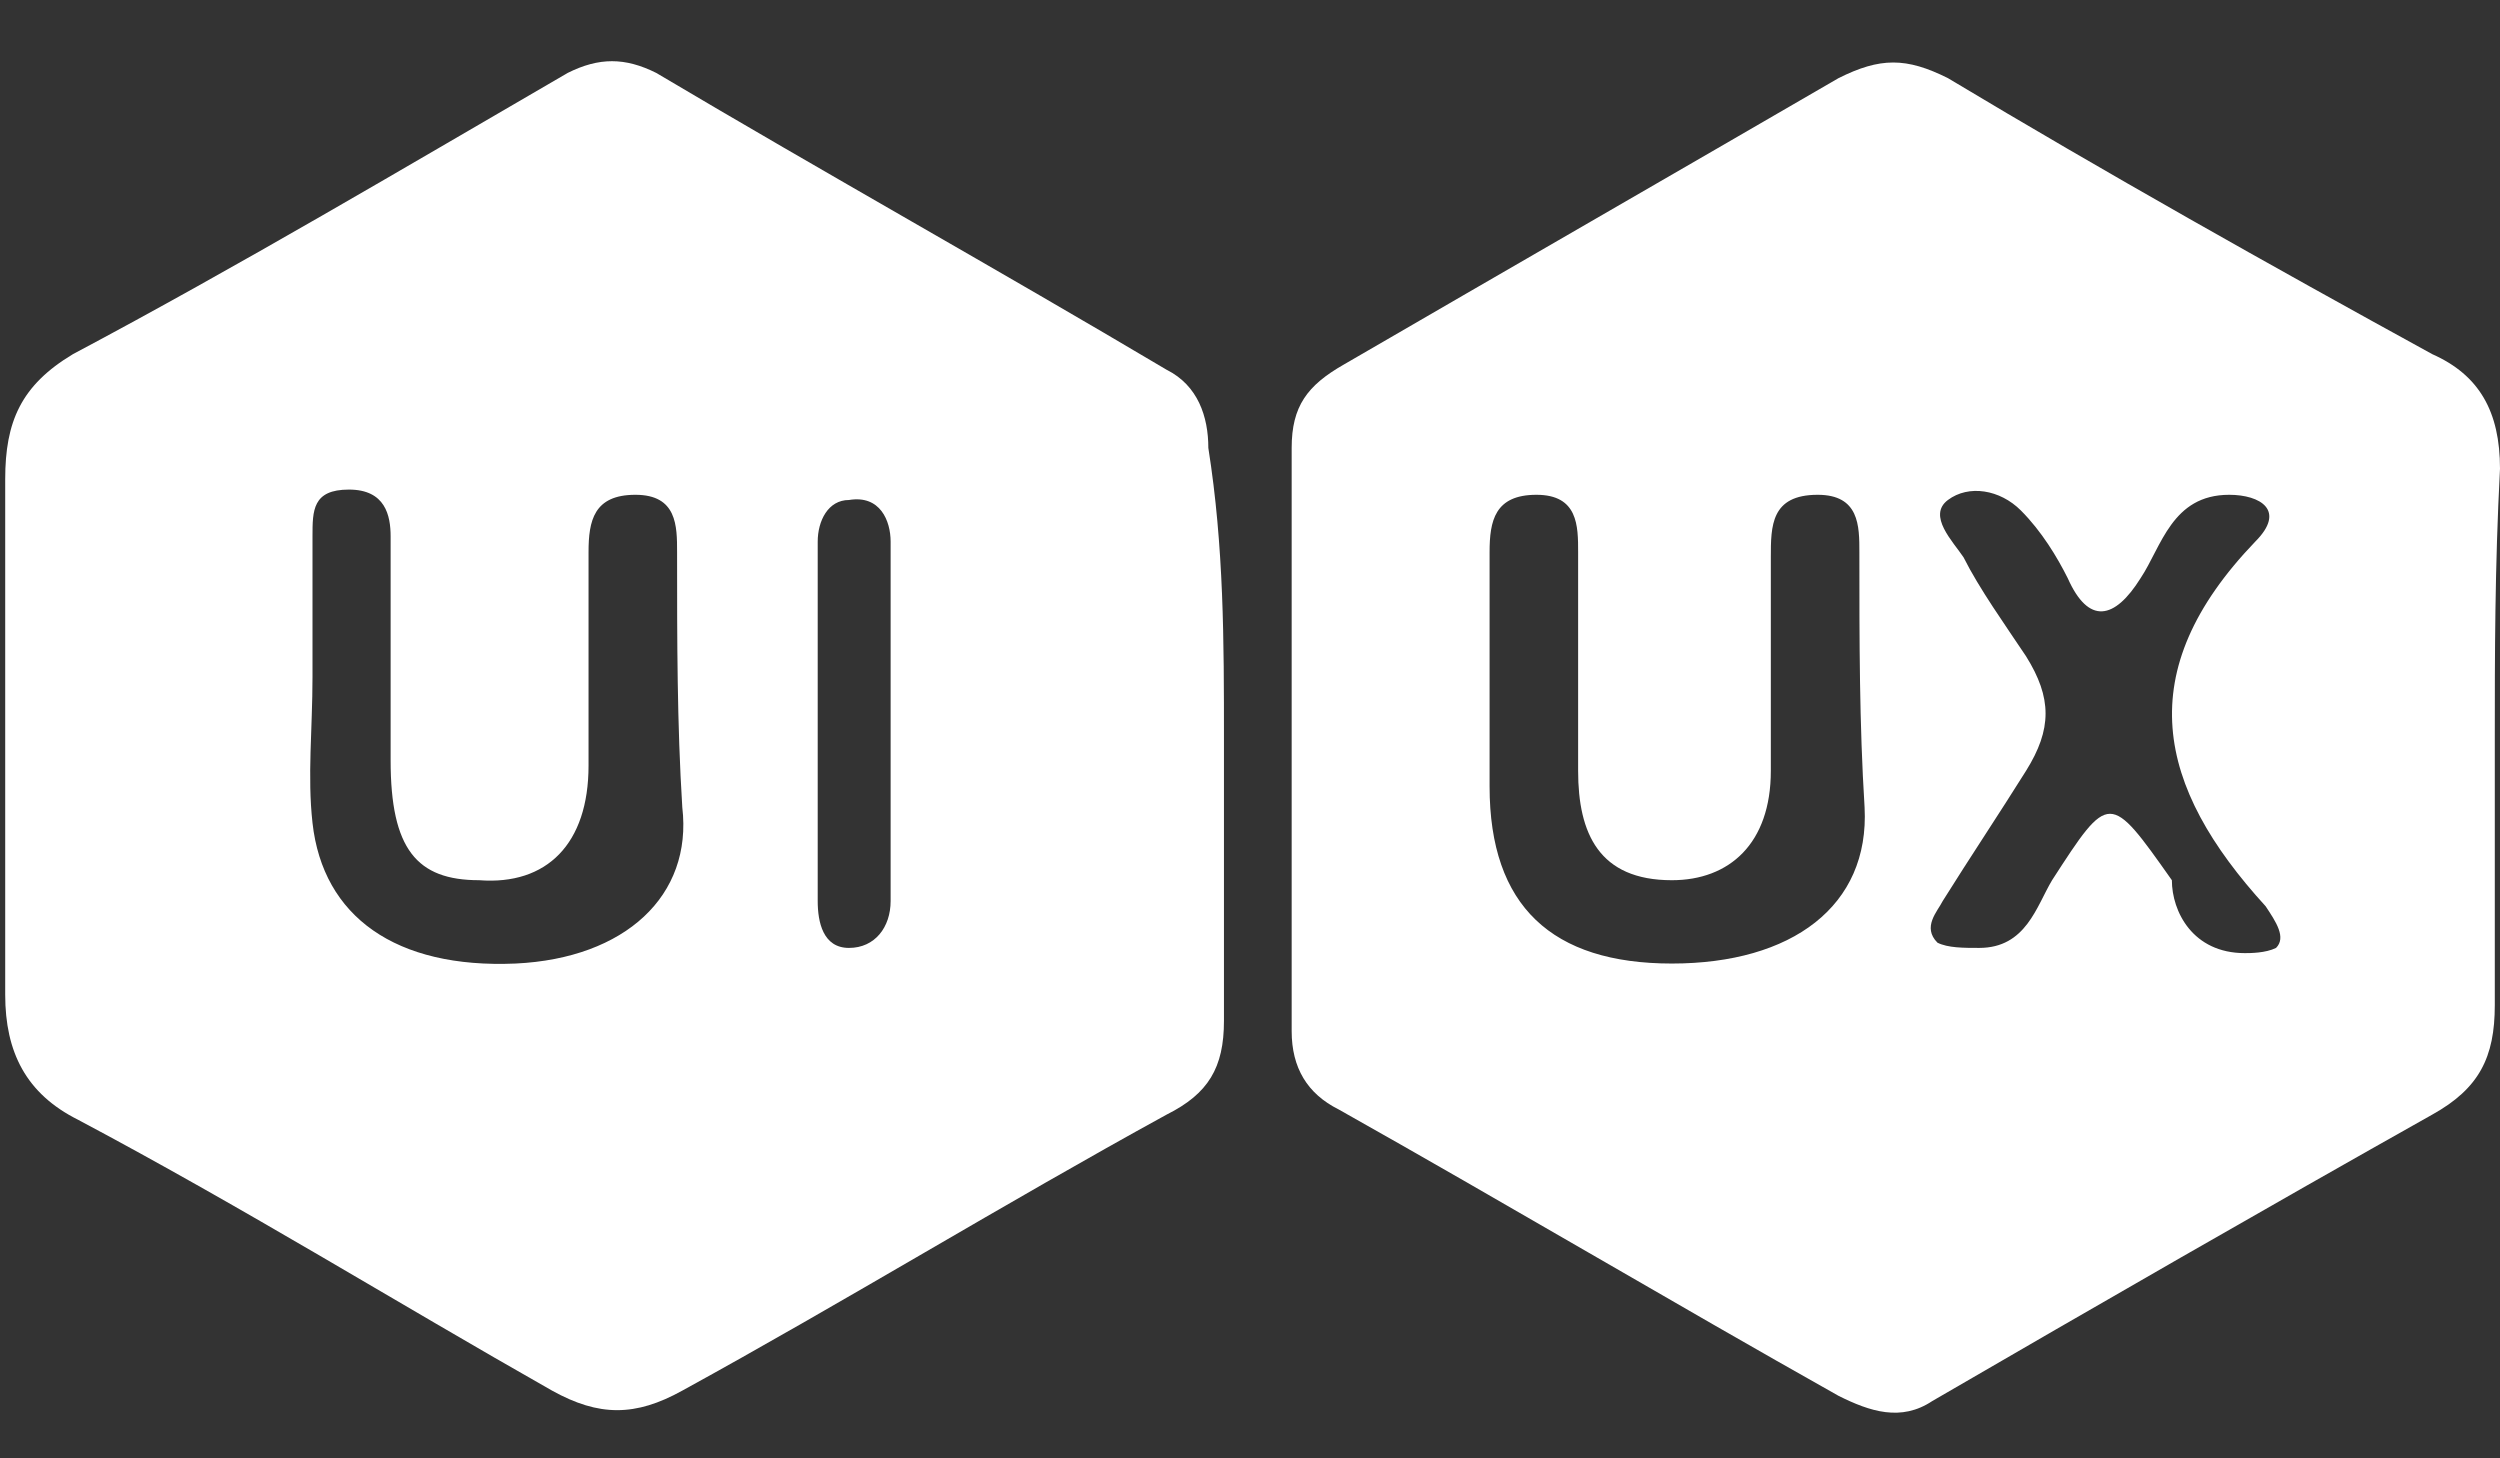 <svg version="1.1" id="Layer_1" xmlns="http://www.w3.org/2000/svg" xmlns:xlink="http://www.w3.org/1999/xlink" x="0px" y="0px"
	 viewBox="0 0 48 28" width="48" height="28" style="enable-background:new 0 0 48 28;" xml:space="preserve">
<rect x="0" y="0" width="48" height="28" fill="#333333" stroke="none"/>
<style type="text/css">
	.st0{fill:#FFFFFF;}
</style>
<g>
	<path class="st0" d="M23.5,14.2c0,1.8,0,3.6,0,5.4c0,0.9-0.3,1.4-1.1,1.8c-3.1,1.7-6.2,3.6-9.3,5.3c-0.9,0.5-1.6,0.5-2.5,0
		c-3-1.7-5.9-3.5-9.1-5.2c-1-0.5-1.4-1.3-1.4-2.4c0-3.4,0-6.7,0-9.9c0-1.1,0.3-1.8,1.3-2.4c3.2-1.7,6.4-3.6,9.5-5.4
		c0.6-0.3,1.1-0.3,1.7,0c3.2,1.9,6.6,3.8,9.8,5.7c0.6,0.3,0.8,0.9,0.8,1.5C23.5,10.5,23.5,12.3,23.5,14.2z M6,13L6,13
		c0,1-0.1,1.9,0,2.8c0.2,1.8,1.6,2.8,3.9,2.7c2.1-0.1,3.4-1.3,3.2-3c-0.1-1.6-0.1-3.2-0.1-4.9c0-0.5,0-1.1-0.8-1.1s-0.9,0.5-0.9,1.1
		c0,1.4,0,2.8,0,4.1c0,1.5-0.8,2.3-2.1,2.2c-1.2,0-1.7-0.6-1.7-2.3c0-1.4,0-2.8,0-4.3c0-0.4-0.1-0.9-0.8-0.9S6,9.8,6,10.3
		C6,11.3,6,12.1,6,13z M17.1,14c0-1.2,0-2.4,0-3.6c0-0.4-0.2-0.9-0.8-0.8c-0.4,0-0.6,0.4-0.6,0.8c0,2.3,0,4.6,0,6.9
		c0,0.4,0.1,0.9,0.6,0.9c0.5,0,0.8-0.4,0.8-0.9C17.1,16.2,17.1,15,17.1,14z"/>
	<path class="st0" d="M47.9,14.2c0,1.7,0,3.5,0,5.1c0,1-0.3,1.6-1.2,2.1c-3.2,1.8-6.5,3.7-9.6,5.5c-0.6,0.4-1.2,0.2-1.8-0.1
		c-3.2-1.8-6.4-3.7-9.6-5.5c-0.6-0.3-0.9-0.8-0.9-1.5c0-3.8,0-7.5,0-11.2c0-0.8,0.3-1.2,1-1.6c3.1-1.8,6.4-3.7,9.5-5.5
		c0.8-0.4,1.3-0.4,2.1,0c3,1.8,6.2,3.6,9.3,5.3C47.6,7.2,48,7.9,48,9C47.9,10.9,47.9,12.6,47.9,14.2z M32.1,18.5
		c2.3,0,3.8-1.1,3.7-3c-0.1-1.6-0.1-3.2-0.1-4.9c0-0.5,0-1.1-0.8-1.1c-0.9,0-0.9,0.6-0.9,1.2c0,1.4,0,2.7,0,4.1s-0.8,2.1-1.9,2.1
		c-1.4,0-1.8-0.9-1.8-2.1c0-1.4,0-2.8,0-4.2c0-0.5,0-1.1-0.8-1.1s-0.9,0.5-0.9,1.1c0,1.5,0,3,0,4.5C28.6,17.4,29.8,18.5,32.1,18.5z
		 M43.1,18.3c0.1,0,0.4,0,0.6-0.1c0.2-0.2,0-0.5-0.2-0.8c-2.1-2.3-2.6-4.5-0.2-7c0.6-0.6,0.1-0.9-0.5-0.9c-1.1,0-1.3,1-1.7,1.6
		c-0.5,0.8-1,0.9-1.4,0c-0.2-0.4-0.5-0.9-0.9-1.3c-0.4-0.4-1-0.5-1.4-0.2c-0.4,0.3,0.1,0.8,0.3,1.1c0.3,0.6,0.8,1.3,1.2,1.9
		c0.5,0.8,0.5,1.4,0,2.2s-1.1,1.7-1.6,2.5c-0.1,0.2-0.4,0.5-0.1,0.8c0.2,0.1,0.5,0.1,0.8,0.1c0.9,0,1.1-0.8,1.4-1.3
		c1.1-1.7,1.1-1.7,2.3,0C41.7,17.5,42.1,18.3,43.1,18.3z"/>
</g>
</svg>
